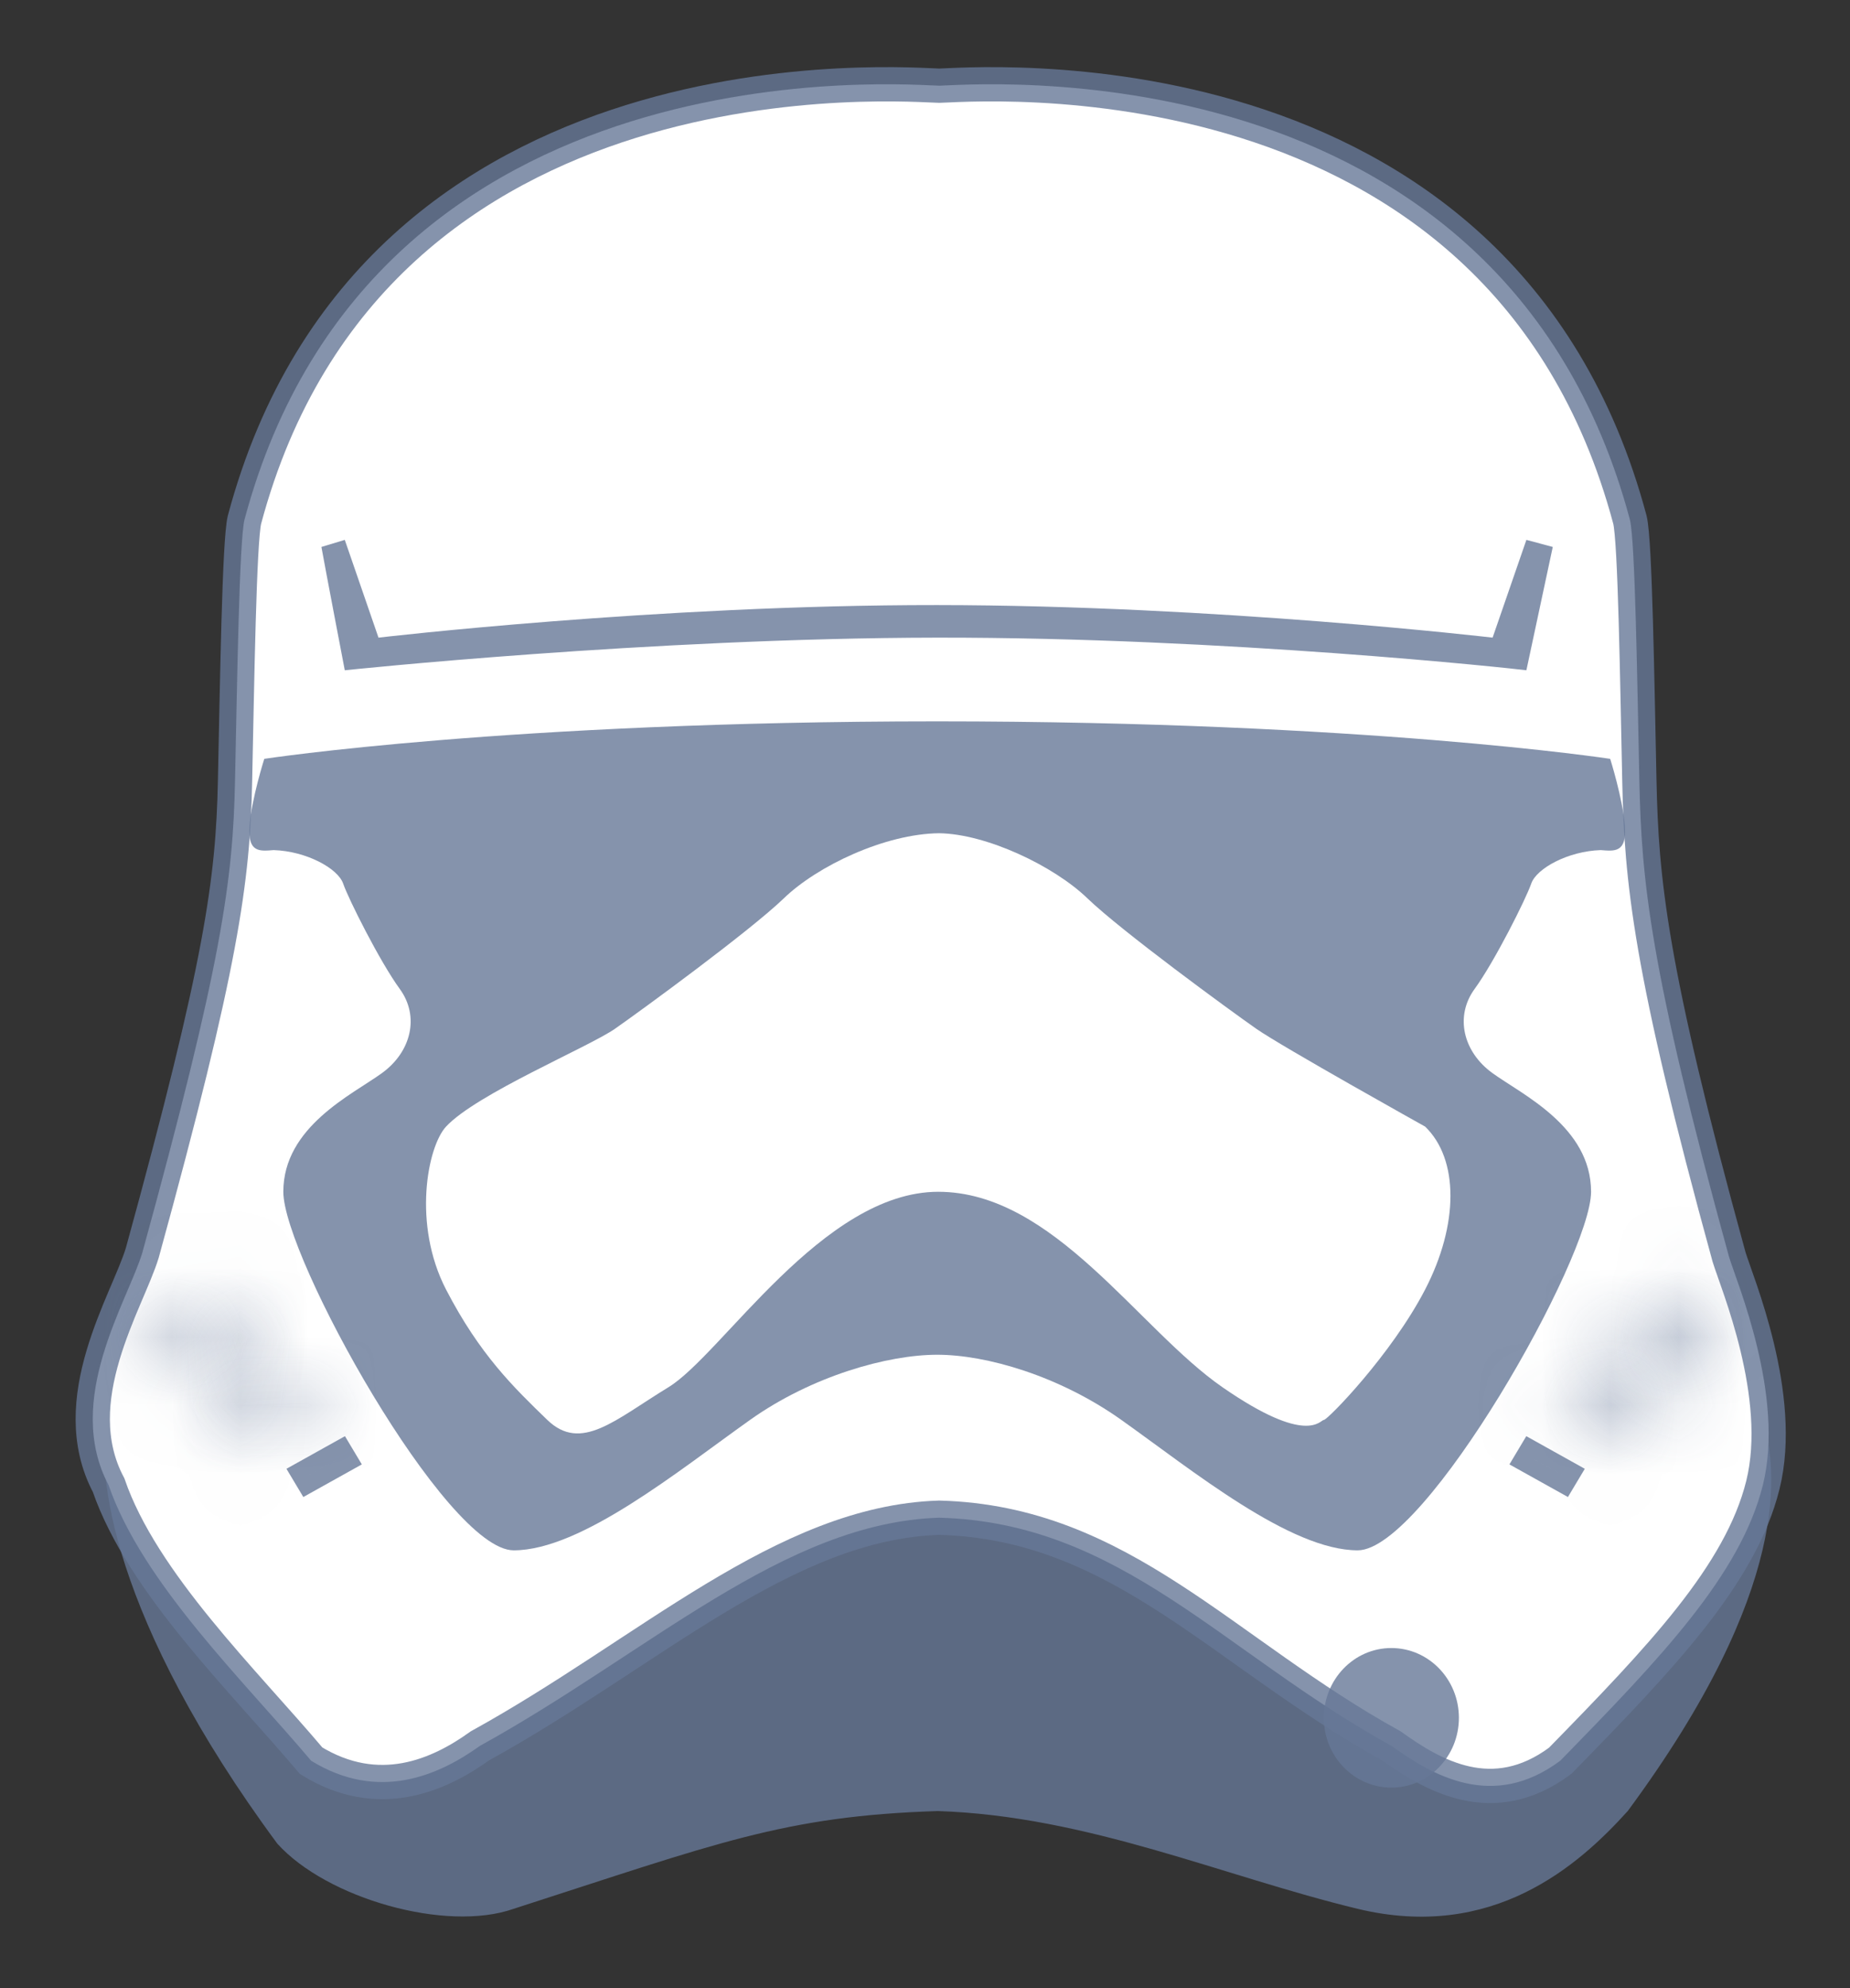 <svg width="27" height="29" viewBox="0 0 27 29" fill="none" xmlns="http://www.w3.org/2000/svg">
<rect x="0" y="0" width="27" height="29" fill="#333333" stroke="none"/>
<path fill-rule="evenodd" clip-rule="evenodd" d="M1.583 20.711C1.369 21.421 1.642 23.639 4.047 26.892C4.767 27.691 6.51 28.19 7.496 27.843C10.452 26.892 11.438 26.488 13.687 26.417C15.872 26.488 17.843 27.367 19.814 27.843C21.785 28.318 23.036 27.215 23.756 26.417C26.16 23.163 25.941 21.421 25.727 20.711C24.562 16.482 2.747 16.482 1.583 20.711Z" fill="#677897" fill-opacity="0.8"/>
<path fill-rule="evenodd" clip-rule="evenodd" d="M23.926 11.396C23.895 9.962 23.865 7.892 23.788 7.581C21.902 0.528 14.069 1.25 13.707 1.25C13.353 1.25 5.454 0.528 3.568 7.581C3.492 7.892 3.461 9.962 3.43 11.396C3.4 12.831 3.241 14.044 2.077 18.273C1.863 18.983 0.926 20.421 1.585 21.663C2.077 23.089 3.555 24.515 4.541 25.683C5.526 26.289 6.407 25.895 7.004 25.466C9.464 24.111 11.439 22.209 13.707 22.138C16.366 22.209 17.848 24.111 20.308 25.466C20.905 25.895 21.786 26.417 22.771 25.683C24.233 24.188 25.403 22.969 25.728 21.663C26.053 20.357 25.345 18.699 25.235 18.335C24.071 14.105 23.957 12.831 23.926 11.396Z" fill="white" stroke="#677897" stroke-opacity="0.8" stroke-width="0.5"/>
<path fill-rule="evenodd" clip-rule="evenodd" d="M23.362 12.4C22.887 12.415 22.425 12.666 22.348 12.888C22.272 13.11 21.812 14.027 21.521 14.426C21.23 14.825 21.353 15.343 21.782 15.653C22.211 15.964 23.221 16.433 23.221 17.384C23.221 18.335 20.8 22.614 19.815 22.614C18.83 22.614 17.407 21.451 16.366 20.712C15.459 20.068 14.395 19.761 13.678 19.761C12.961 19.761 11.853 20.068 10.946 20.712C9.905 21.451 8.482 22.614 7.497 22.614C6.512 22.614 4.135 18.335 4.135 17.384C4.135 16.433 5.146 15.964 5.574 15.653C6.003 15.343 6.126 14.825 5.835 14.426C5.544 14.027 5.084 13.11 5.008 12.888C4.931 12.666 4.469 12.415 3.994 12.4C3.795 12.415 3.611 12.444 3.642 12.045C3.673 11.646 3.857 11.069 3.857 11.069C3.857 11.069 7.424 10.523 13.678 10.522C19.932 10.523 23.5 11.069 23.5 11.069C23.5 11.069 23.683 11.646 23.714 12.045C23.745 12.444 23.561 12.415 23.362 12.4Z" fill="#677897" fill-opacity="0.8"/>
<mask id="path-4-inside-1_6822_40428" fill="white">
<path fill-rule="evenodd" clip-rule="evenodd" d="M23.657 19.523L24.51 19.998L24.264 20.41L23.41 19.935L23.657 19.523Z"/>
</mask>
<path d="M23.657 19.523L24.684 17.807L22.936 16.834L21.91 18.55L23.657 19.523ZM24.51 19.998L26.257 20.972L27.284 19.256L25.537 18.282L24.51 19.998ZM24.264 20.41L23.237 22.127L24.984 23.1L26.011 21.384L24.264 20.41ZM23.41 19.935L21.663 18.962L20.636 20.678L22.384 21.651L23.41 19.935ZM22.63 21.239L23.483 21.715L25.537 18.282L24.684 17.807L22.63 21.239ZM22.763 19.025L22.517 19.437L26.011 21.384L26.257 20.972L22.763 19.025ZM25.291 18.694L24.437 18.219L22.384 21.651L23.237 22.127L25.291 18.694ZM25.158 20.908L25.404 20.496L21.91 18.55L21.663 18.962L25.158 20.908Z" fill="#677897" fill-opacity="0.8" mask="url(#path-4-inside-1_6822_40428)"/>
<mask id="path-6-inside-2_6822_40428" fill="white">
<path fill-rule="evenodd" clip-rule="evenodd" d="M23.014 20.236L23.867 20.712L23.621 21.123L22.768 20.648L23.014 20.236Z"/>
</mask>
<path d="M23.014 20.236L24.041 18.52L22.294 17.547L21.267 19.263L23.014 20.236ZM23.867 20.712L25.615 21.685L26.642 19.969L24.894 18.995L23.867 20.712ZM23.621 21.123L22.594 22.84L24.341 23.813L25.368 22.097L23.621 21.123ZM22.768 20.648L21.02 19.675L19.994 21.391L21.741 22.364L22.768 20.648ZM21.987 21.952L22.84 22.428L24.894 18.995L24.041 18.52L21.987 21.952ZM22.12 19.738L21.874 20.15L25.368 22.097L25.615 21.685L22.12 19.738ZM24.648 19.407L23.794 18.932L21.741 22.364L22.594 22.84L24.648 19.407ZM24.515 21.621L24.761 21.209L21.267 19.263L21.02 19.675L24.515 21.621Z" fill="#677897" fill-opacity="0.8" mask="url(#path-6-inside-2_6822_40428)"/>
<rect x="0.043" y="0.161" width="0.737" height="0.24" transform="matrix(0.874 0.487 -0.513 0.858 22.364 20.951)" stroke="#677897" stroke-opacity="0.8" stroke-width="0.24"/>
<mask id="path-9-inside-3_6822_40428" fill="white">
<path fill-rule="evenodd" clip-rule="evenodd" d="M24.247 18.81L25.1 19.285L24.854 19.697L24.001 19.222L24.247 18.81Z"/>
</mask>
<path d="M24.247 18.81L25.274 17.094L23.527 16.12L22.5 17.837L24.247 18.81ZM25.1 19.285L26.848 20.259L27.874 18.542L26.127 17.569L25.1 19.285ZM24.854 19.697L23.827 21.413L25.574 22.387L26.601 20.67L24.854 19.697ZM24.001 19.222L22.253 18.248L21.227 19.965L22.974 20.938L24.001 19.222ZM23.22 20.526L24.073 21.002L26.127 17.569L25.274 17.094L23.22 20.526ZM23.353 18.312L23.107 18.724L26.601 20.67L26.848 20.259L23.353 18.312ZM25.881 17.981L25.027 17.505L22.974 20.938L23.827 21.413L25.881 17.981ZM25.748 20.195L25.994 19.783L22.5 17.837L22.253 18.248L25.748 20.195Z" fill="#677897" fill-opacity="0.8" mask="url(#path-9-inside-3_6822_40428)"/>
<mask id="path-11-inside-4_6822_40428" fill="white">
<path fill-rule="evenodd" clip-rule="evenodd" d="M3.653 19.523L2.8 19.998L3.046 20.41L3.9 19.935L3.653 19.523Z"/>
</mask>
<path d="M3.653 19.523L2.627 17.807L4.374 16.834L5.401 18.55L3.653 19.523ZM2.8 19.998L1.053 20.972L0.026 19.256L1.773 18.282L2.8 19.998ZM3.046 20.41L4.073 22.127L2.326 23.1L1.299 21.384L3.046 20.41ZM3.9 19.935L5.647 18.962L6.674 20.678L4.927 21.651L3.9 19.935ZM4.68 21.239L3.827 21.715L1.773 18.282L2.627 17.807L4.68 21.239ZM4.547 19.025L4.794 19.437L1.299 21.384L1.053 20.972L4.547 19.025ZM2.02 18.694L2.873 18.219L4.927 21.651L4.073 22.127L2.02 18.694ZM2.153 20.908L1.906 20.496L5.401 18.55L5.647 18.962L2.153 20.908Z" fill="#677897" fill-opacity="0.8" mask="url(#path-11-inside-4_6822_40428)"/>
<mask id="path-13-inside-5_6822_40428" fill="white">
<path fill-rule="evenodd" clip-rule="evenodd" d="M4.296 20.236L3.443 20.712L3.689 21.123L4.543 20.648L4.296 20.236Z"/>
</mask>
<path d="M4.296 20.236L3.269 18.52L5.017 17.547L6.043 19.263L4.296 20.236ZM3.443 20.712L1.696 21.685L0.669 19.969L2.416 18.995L3.443 20.712ZM3.689 21.123L4.716 22.84L2.969 23.813L1.942 22.097L3.689 21.123ZM4.543 20.648L6.29 19.675L7.317 21.391L5.57 22.364L4.543 20.648ZM5.323 21.952L4.47 22.428L2.416 18.995L3.269 18.52L5.323 21.952ZM5.19 19.738L5.436 20.15L1.942 22.097L1.696 21.685L5.19 19.738ZM2.662 19.407L3.516 18.932L5.57 22.364L4.716 22.84L2.662 19.407ZM2.796 21.621L2.549 21.209L6.043 19.263L6.29 19.675L2.796 21.621Z" fill="#677897" fill-opacity="0.8" mask="url(#path-13-inside-5_6822_40428)"/>
<rect x="-0.043" y="0.161" width="0.737" height="0.24" transform="matrix(-0.874 0.487 0.513 0.858 4.871 20.993)" stroke="#677897" stroke-opacity="0.8" stroke-width="0.24"/>
<mask id="path-16-inside-6_6822_40428" fill="white">
<path fill-rule="evenodd" clip-rule="evenodd" d="M3.063 18.81L2.21 19.285L2.456 19.697L3.31 19.222L3.063 18.81Z"/>
</mask>
<path d="M3.063 18.81L2.036 17.094L3.784 16.12L4.811 17.837L3.063 18.81ZM2.21 19.285L0.463 20.259L-0.564 18.542L1.183 17.569L2.21 19.285ZM2.456 19.697L3.483 21.413L1.736 22.387L0.709 20.67L2.456 19.697ZM3.31 19.222L5.057 18.248L6.084 19.965L4.337 20.938L3.31 19.222ZM4.09 20.526L3.237 21.002L1.183 17.569L2.036 17.094L4.09 20.526ZM3.957 18.312L4.203 18.724L0.709 20.67L0.463 20.259L3.957 18.312ZM1.429 17.981L2.283 17.505L4.337 20.938L3.483 21.413L1.429 17.981ZM1.563 20.195L1.316 19.783L4.811 17.837L5.057 18.248L1.563 20.195Z" fill="#677897" fill-opacity="0.8" mask="url(#path-16-inside-6_6822_40428)"/>
<path fill-rule="evenodd" clip-rule="evenodd" d="M20.306 26.075C19.762 26.075 19.321 25.619 19.321 25.057C19.321 24.495 19.762 24.039 20.306 24.039C20.851 24.039 21.292 24.495 21.292 25.057C21.292 25.619 20.851 26.075 20.306 26.075Z" fill="#677897" fill-opacity="0.8"/>
<path fill-rule="evenodd" clip-rule="evenodd" d="M18.336 15.007C17.953 14.74 16.365 13.58 15.872 13.105C15.379 12.629 14.394 12.163 13.705 12.154C12.916 12.163 11.93 12.629 11.438 13.105C10.945 13.58 9.357 14.74 8.974 15.007C8.591 15.273 6.952 15.957 6.51 16.433C6.238 16.726 6.018 17.859 6.51 18.81C7.003 19.761 7.496 20.236 7.988 20.712C8.481 21.187 8.974 20.712 9.754 20.236C10.535 19.761 12.007 17.384 13.693 17.384C15.379 17.384 16.613 19.386 17.843 20.236C19.083 21.094 19.266 20.712 19.321 20.712C19.376 20.712 20.307 19.759 20.799 18.81C21.292 17.859 21.292 16.908 20.799 16.433C20.799 16.433 18.718 15.273 18.336 15.007Z" fill="white"/>
<path fill-rule="evenodd" clip-rule="evenodd" d="M5.032 7.875L5.524 9.301C5.524 9.301 9.594 8.823 13.676 8.826C17.759 8.829 21.784 9.301 21.784 9.301L22.277 7.875L22.662 7.978L22.277 9.777C22.102 9.753 17.878 9.296 13.676 9.301C9.475 9.307 5.032 9.777 5.032 9.777C5.032 9.777 4.749 8.303 4.691 7.978L5.032 7.875Z" fill="#677897" fill-opacity="0.8"/>
</svg>

